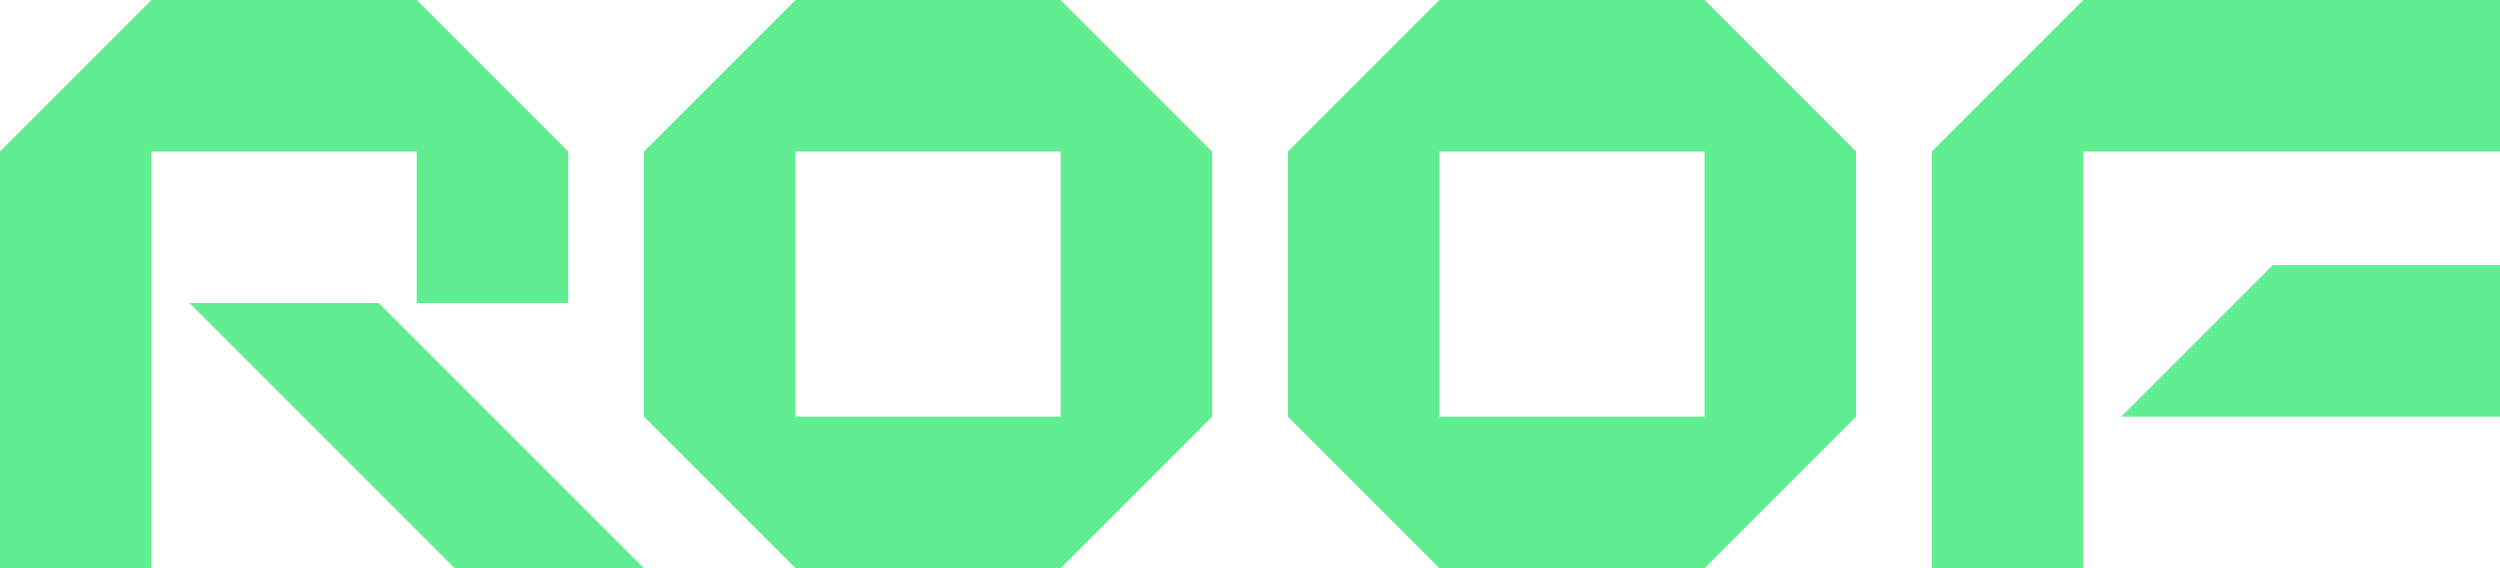 <svg xmlns="http://www.w3.org/2000/svg" viewBox="0 0 6600 1500"><path fill="#60ee90" d="m1100 0 400 400v400h-400V400H400v1100H0V400L400 0Zm-100 800H500l700 700h500ZM2800 0l400 400v700l-400 400h-700l-400-400V400L2100 0Zm0 400h-700v700h700ZM4500 0l400 400v700l-400 400h-700l-400-400V400L3800 0Zm0 400h-700v700h700Zm600 1100V400L5500 0h1100v400H5500v1100Zm1500-400V699.999L6000 700l-400 400Z"/></svg>